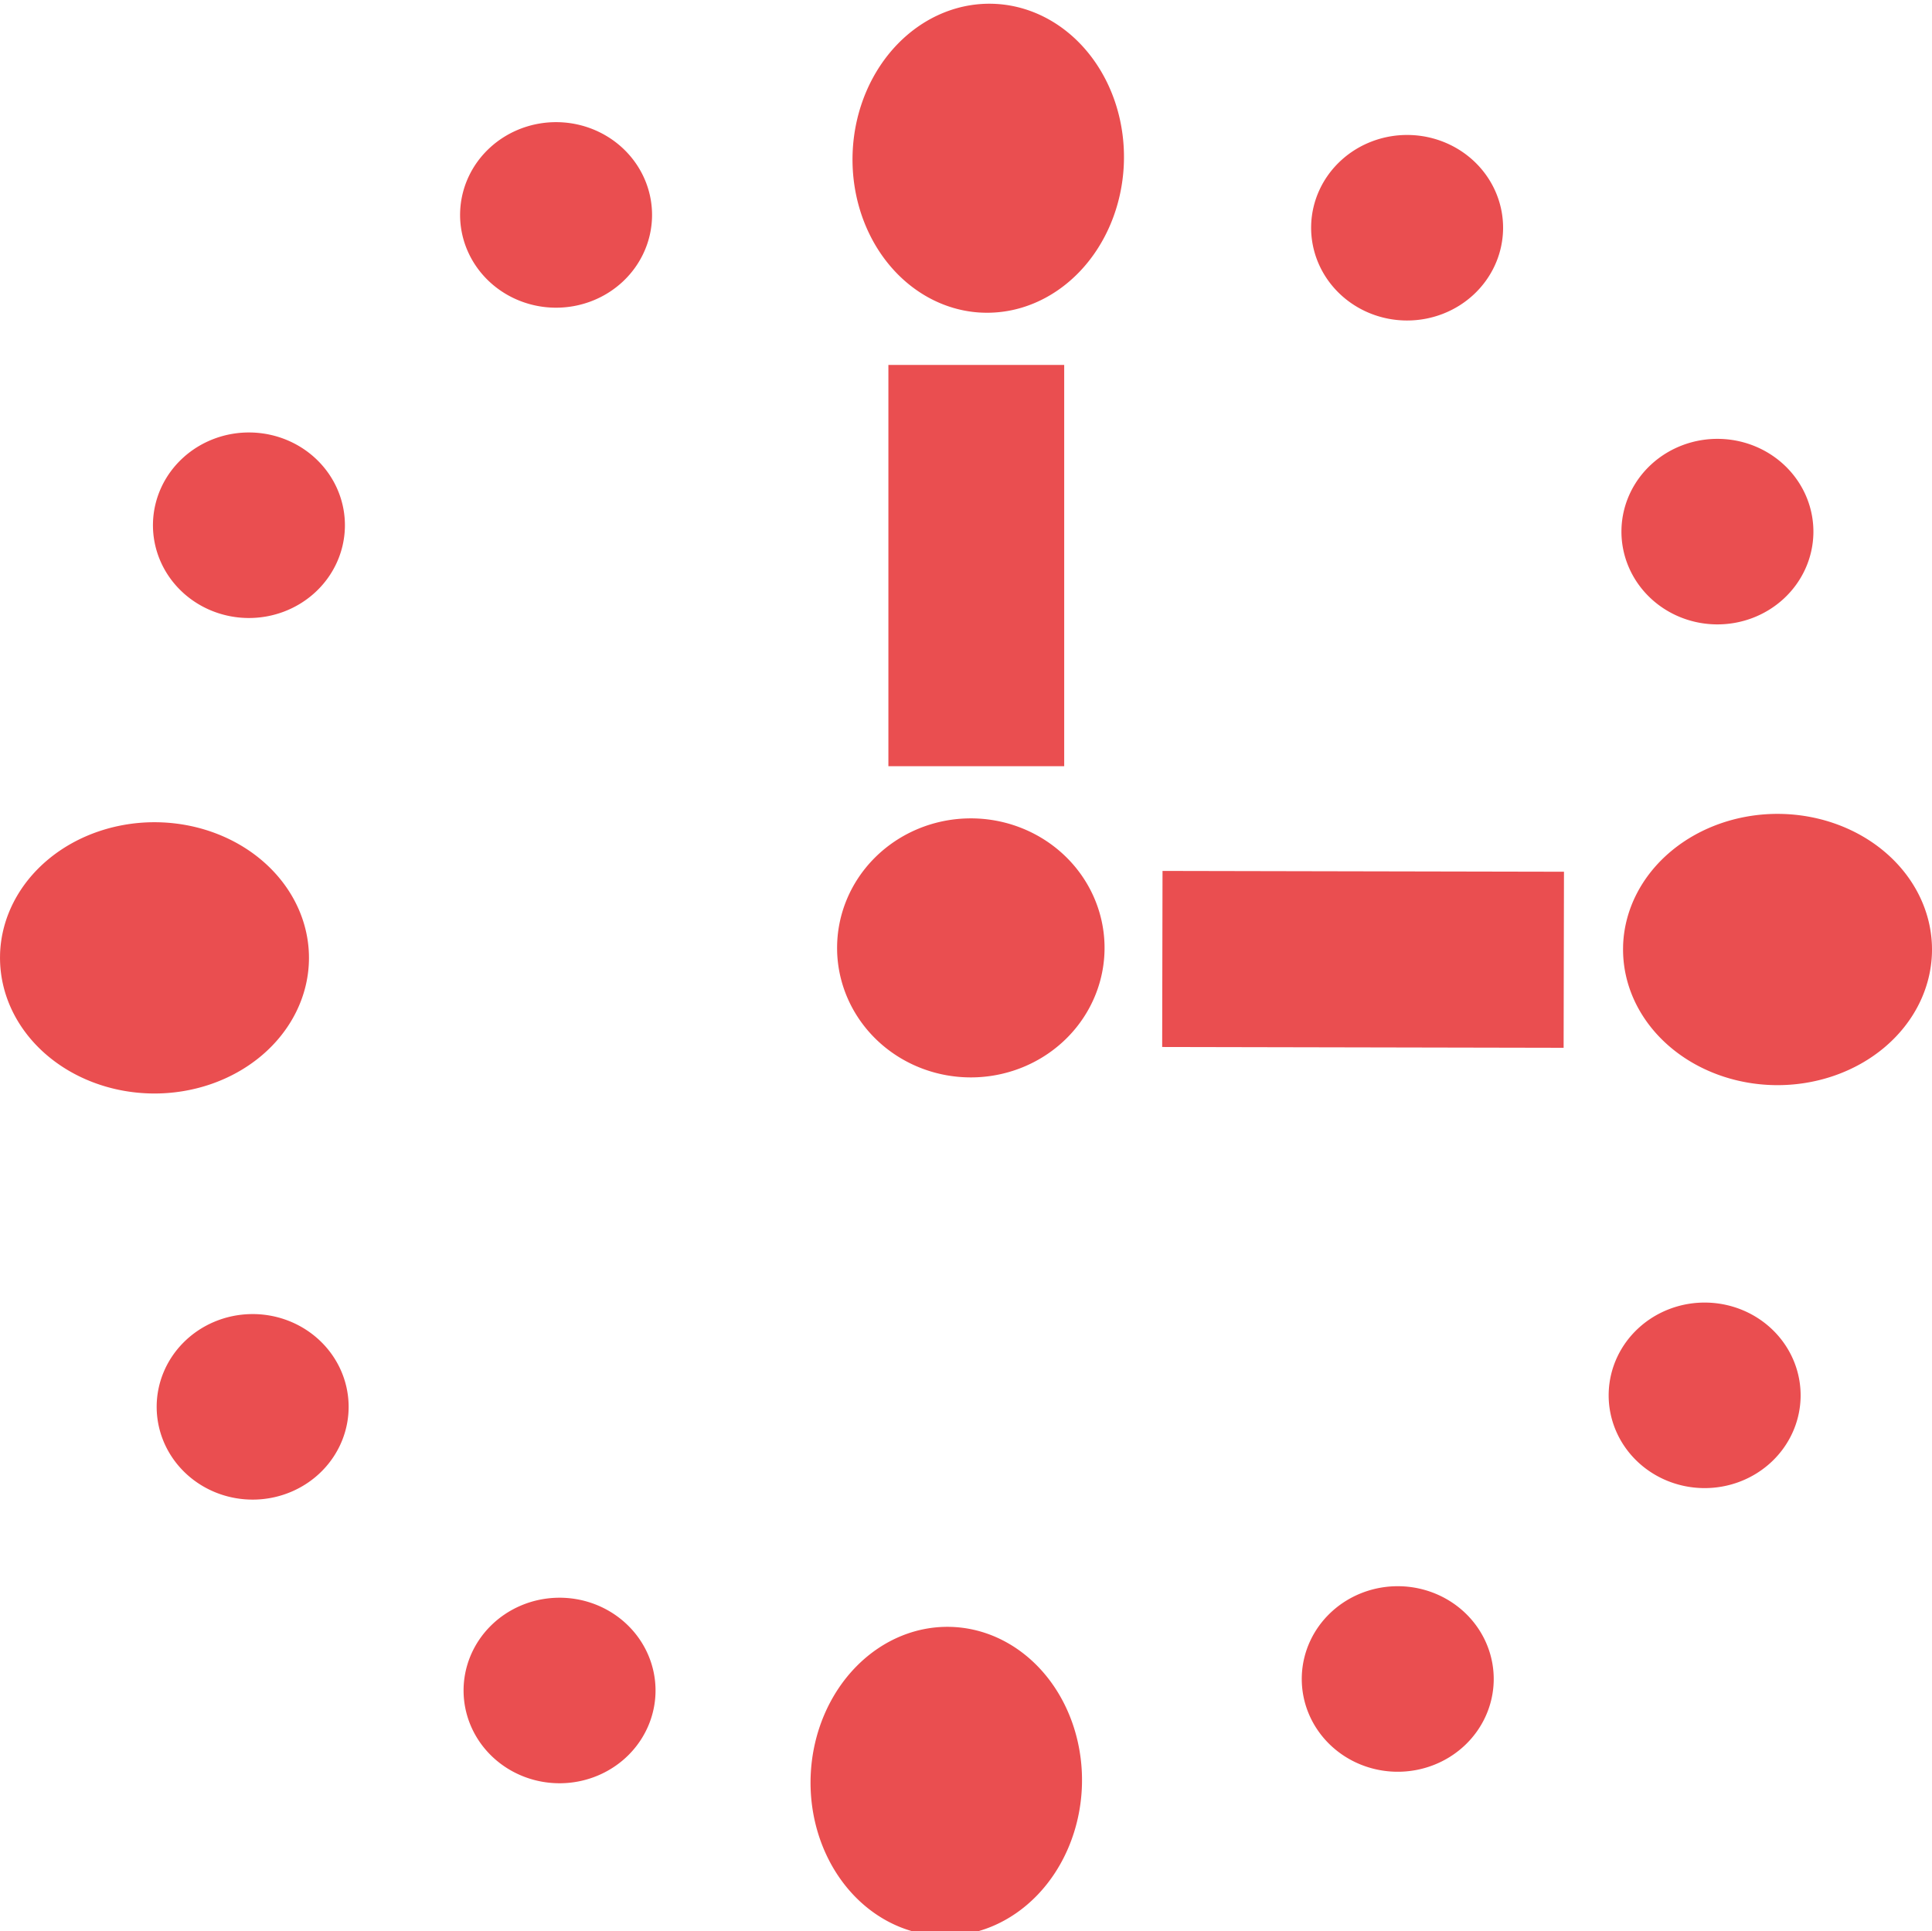 <?xml version="1.0" encoding="UTF-8" standalone="no"?>
<!-- Created with Inkscape (http://www.inkscape.org/) -->

<svg
   xmlns:dc="http://purl.org/dc/elements/1.1/"
   xmlns:cc="http://creativecommons.org/ns#"
   xmlns:rdf="http://www.w3.org/1999/02/22-rdf-syntax-ns#"
   xmlns:svg="http://www.w3.org/2000/svg"
   xmlns="http://www.w3.org/2000/svg"
   xmlns:sodipodi="http://sodipodi.sourceforge.net/DTD/sodipodi-0.dtd"
   xmlns:inkscape="http://www.inkscape.org/namespaces/inkscape"
   width="57.154mm"
   height="57.138mm"
   viewBox="0 0 57.154 57.138"
   version="1.1"
   id="svg8"
   inkscape:version="0.92.2 (5c3e80d, 2017-08-06)"
   sodipodi:docname="logo2.svg"
   inkscape:export-filename="/Users/grahamcrate/Workspace/Since My Last/www/img/logo.png"
   inkscape:export-xdpi="34.32272"
   inkscape:export-ydpi="34.32272">
  <defs
     id="defs2" />
  <sodipodi:namedview
     id="base"
     pagecolor="#ffffff"
     bordercolor="#666666"
     borderopacity="1.0"
     inkscape:pageopacity="0.0"
     inkscape:pageshadow="2"
     inkscape:zoom="1.3977742"
     inkscape:cx="60.595718"
     inkscape:cy="98.349058"
     inkscape:document-units="mm"
     inkscape:current-layer="layer1"
     showgrid="false"
     inkscape:window-width="1438"
     inkscape:window-height="811"
     inkscape:window-x="0"
     inkscape:window-y="23"
     inkscape:window-maximized="0"
     fit-margin-top="0"
     fit-margin-left="0"
     fit-margin-right="0"
     fit-margin-bottom="0" />
  <g
     inkscape:label="Layer 1"
     inkscape:groupmode="layer"
     id="layer1"
     transform="translate(-150.124,-115.265)">
    <path
       style="opacity:1;fill:#ea4e50;fill-opacity:1;fill-rule:evenodd;stroke:none;stroke-width:0.709;stroke-linecap:round;stroke-linejoin:round;stroke-miterlimit:4;stroke-dasharray:none;stroke-dashoffset:0;stroke-opacity:1"
       id="path832"
       sodipodi:type="arc"
       sodipodi:cx="154.69443"
       sodipodi:cy="-143.60471"
       sodipodi:rx="4.570065"
       sodipodi:ry="4.0127716"
       sodipodi:start="3.1286074"
       sodipodi:end="3.112096"
       d="m 150.125,-143.553 a 4.57,4.013 0 0 1 4.491,-4.064 4.57,4.013 0 0 1 4.647,3.927 4.57,4.013 0 0 1 -4.453,4.097 4.57,4.013 0 0 1 -4.684,-3.893"
       sodipodi:open="true"
       transform="scale(1,-1)" />
    <path
       style="opacity:1;fill:#ea4e50;fill-opacity:1;fill-rule:evenodd;stroke:none;stroke-width:0.709;stroke-linecap:round;stroke-linejoin:round;stroke-miterlimit:4;stroke-dasharray:none;stroke-dashoffset:0;stroke-opacity:1"
       id="path832-8"
       sodipodi:type="arc"
       sodipodi:cx="202.70871"
       sodipodi:cy="-143.35771"
       sodipodi:rx="4.570065"
       sodipodi:ry="4.0127716"
       sodipodi:start="3.1286074"
       sodipodi:end="3.112096"
       d="m 198.139,-143.306 a 4.57,4.013 0 0 1 4.491,-4.064 4.57,4.013 0 0 1 4.647,3.927 4.57,4.013 0 0 1 -4.453,4.097 4.57,4.013 0 0 1 -4.684,-3.893"
       sodipodi:open="true"
       transform="scale(1,-1)" />
    <path
       style="opacity:1;fill:#ea4e50;fill-opacity:1;fill-rule:evenodd;stroke:none;stroke-width:0.709;stroke-linecap:round;stroke-linejoin:round;stroke-miterlimit:4;stroke-dasharray:none;stroke-dashoffset:0;stroke-opacity:1"
       id="path832-7"
       sodipodi:type="arc"
       sodipodi:cx="-162.29051"
       sodipodi:cy="-183.14902"
       sodipodi:rx="4.570065"
       sodipodi:ry="4.0127716"
       sodipodi:start="3.1286074"
       sodipodi:end="3.112096"
       d="m -166.86,-183.097 a 4.57,4.013 0 0 1 4.491,-4.064 4.57,4.013 0 0 1 4.647,3.927 4.57,4.013 0 0 1 -4.453,4.097 4.57,4.013 0 0 1 -4.684,-3.893"
       sodipodi:open="true"
       transform="matrix(0.031,-1,-1,-0.031,0,0)" />
    <path
       style="opacity:1;fill:#ea4e50;fill-opacity:1;fill-rule:evenodd;stroke:none;stroke-width:0.709;stroke-linecap:round;stroke-linejoin:round;stroke-miterlimit:4;stroke-dasharray:none;stroke-dashoffset:0;stroke-opacity:1"
       id="path832-8-9"
       sodipodi:type="arc"
       sodipodi:cx="-114.27624"
       sodipodi:cy="-182.90202"
       sodipodi:rx="4.570065"
       sodipodi:ry="4.0127716"
       sodipodi:start="3.1286074"
       sodipodi:end="3.112096"
       d="m -118.846,-182.85 a 4.57,4.013 0 0 1 4.491,-4.064 4.57,4.013 0 0 1 4.647,3.927 4.57,4.013 0 0 1 -4.453,4.097 4.57,4.013 0 0 1 -4.684,-3.893"
       sodipodi:open="true"
       transform="matrix(0.031,-1,-1,-0.031,0,0)" />
    <rect
       style="opacity:1;fill:#ea4e50;fill-opacity:1;fill-rule:evenodd;stroke:none;stroke-width:1.581;stroke-linecap:round;stroke-linejoin:round;stroke-miterlimit:4;stroke-dasharray:none;stroke-dashoffset:0;stroke-opacity:1"
       id="rect876"
       width="5.201"
       height="11.872"
       x="176.405"
       y="-137.934"
       transform="scale(1,-1)" />
    <rect
       style="opacity:1;fill:#ea4e50;fill-opacity:1;fill-rule:evenodd;stroke:none;stroke-width:1.582;stroke-linecap:round;stroke-linejoin:round;stroke-miterlimit:4;stroke-dasharray:none;stroke-dashoffset:0;stroke-opacity:1"
       id="rect876-8"
       width="5.209"
       height="11.876"
       x="-145.872"
       y="-196.672"
       transform="matrix(0.002,-1,-1,-0.002,0,0)" />
    <path
       style="opacity:1;fill:#ea4e50;fill-opacity:1;fill-rule:evenodd;stroke:none;stroke-width:0.74;stroke-linecap:round;stroke-linejoin:round;stroke-miterlimit:4;stroke-dasharray:none;stroke-dashoffset:0;stroke-opacity:1"
       id="path893"
       sodipodi:type="arc"
       sodipodi:cx="178.8434"
       sodipodi:cy="143.31049"
       sodipodi:rx="3.9562252"
       sodipodi:ry="3.8323202"
       sodipodi:start="3.1286074"
       sodipodi:end="3.1120966"
       sodipodi:open="true"
       d="m 174.888,143.36 a 3.956,3.832 0 0 1 3.888,-3.882 3.956,3.832 0 0 1 4.023,3.75 3.956,3.832 0 0 1 -3.855,3.912 3.956,3.832 0 0 1 -4.055,-3.718" />
    <path
       style="opacity:1;fill:#ea4e50;fill-opacity:1;fill-rule:evenodd;stroke:none;stroke-width:0.616;stroke-linecap:round;stroke-linejoin:round;stroke-miterlimit:4;stroke-dasharray:none;stroke-dashoffset:0;stroke-opacity:1"
       id="path895"
       sodipodi:type="arc"
       sodipodi:cx="200.55173"
       sodipodi:cy="-156.54753"
       sodipodi:rx="2.8393354"
       sodipodi:ry="2.7446909"
       sodipodi:start="3.1286074"
       sodipodi:end="3.1120966"
       sodipodi:open="true"
       d="m 197.713,-156.512 a 2.839,2.745 0 0 1 2.791,-2.78 2.839,2.745 0 0 1 2.887,2.686 2.839,2.745 0 0 1 -2.767,2.802 2.839,2.745 0 0 1 -2.91,-2.663"
       transform="scale(1,-1)" />
    <path
       style="opacity:1;fill:#ea4e50;fill-opacity:1;fill-rule:evenodd;stroke:none;stroke-width:0.616;stroke-linecap:round;stroke-linejoin:round;stroke-miterlimit:4;stroke-dasharray:none;stroke-dashoffset:0;stroke-opacity:1"
       id="path895-5"
       sodipodi:type="arc"
       sodipodi:cx="191.47263"
       sodipodi:cy="-164.93982"
       sodipodi:rx="2.8393357"
       sodipodi:ry="2.7446909"
       sodipodi:start="3.1286074"
       sodipodi:end="3.1120966"
       sodipodi:open="true"
       d="m 188.634,-164.904 a 2.839,2.745 0 0 1 2.791,-2.78 2.839,2.745 0 0 1 2.887,2.686 2.839,2.745 0 0 1 -2.767,2.802 2.839,2.745 0 0 1 -2.91,-2.663"
       transform="scale(1,-1)" />
    <path
       style="opacity:1;fill:#ea4e50;fill-opacity:1;fill-rule:evenodd;stroke:none;stroke-width:0.616;stroke-linecap:round;stroke-linejoin:round;stroke-miterlimit:4;stroke-dasharray:none;stroke-dashoffset:0;stroke-opacity:1"
       id="path895-54"
       sodipodi:type="arc"
       sodipodi:cx="200.93031"
       sodipodi:cy="-130.99352"
       sodipodi:rx="2.8393357"
       sodipodi:ry="2.7446909"
       sodipodi:start="3.1286074"
       sodipodi:end="3.1120966"
       sodipodi:open="true"
       d="m 198.091,-130.958 a 2.839,2.745 0 0 1 2.791,-2.78 2.839,2.745 0 0 1 2.887,2.686 2.839,2.745 0 0 1 -2.767,2.802 2.839,2.745 0 0 1 -2.91,-2.663"
       transform="scale(1,-1)" />
    <path
       style="opacity:1;fill:#ea4e50;fill-opacity:1;fill-rule:evenodd;stroke:none;stroke-width:0.616;stroke-linecap:round;stroke-linejoin:round;stroke-miterlimit:4;stroke-dasharray:none;stroke-dashoffset:0;stroke-opacity:1"
       id="path895-1"
       sodipodi:type="arc"
       sodipodi:cx="191.74979"
       sodipodi:cy="-122.00229"
       sodipodi:rx="2.8393357"
       sodipodi:ry="2.7446909"
       sodipodi:start="3.1286074"
       sodipodi:end="3.1120966"
       sodipodi:open="true"
       d="m 188.911,-121.967 a 2.839,2.745 0 0 1 2.791,-2.78 2.839,2.745 0 0 1 2.887,2.686 2.839,2.745 0 0 1 -2.767,2.802 2.839,2.745 0 0 1 -2.91,-2.663"
       transform="scale(1,-1)" />
    <path
       style="opacity:1;fill:#ea4e50;fill-opacity:1;fill-rule:evenodd;stroke:none;stroke-width:0.616;stroke-linecap:round;stroke-linejoin:round;stroke-miterlimit:4;stroke-dasharray:none;stroke-dashoffset:0;stroke-opacity:1"
       id="path895-8"
       sodipodi:type="arc"
       sodipodi:cx="166.57434"
       sodipodi:cy="-121.62372"
       sodipodi:rx="2.8393357"
       sodipodi:ry="2.7446909"
       sodipodi:start="3.1286074"
       sodipodi:end="3.1120966"
       sodipodi:open="true"
       d="m 163.735,-121.588 a 2.839,2.745 0 0 1 2.791,-2.78 2.839,2.745 0 0 1 2.887,2.686 2.839,2.745 0 0 1 -2.767,2.802 2.839,2.745 0 0 1 -2.91,-2.663"
       transform="scale(1,-1)" />
    <path
       style="opacity:1;fill:#ea4e50;fill-opacity:1;fill-rule:evenodd;stroke:none;stroke-width:0.616;stroke-linecap:round;stroke-linejoin:round;stroke-miterlimit:4;stroke-dasharray:none;stroke-dashoffset:0;stroke-opacity:1"
       id="path895-83"
       sodipodi:type="arc"
       sodipodi:cx="157.48848"
       sodipodi:cy="-130.80424"
       sodipodi:rx="2.8393357"
       sodipodi:ry="2.7446909"
       sodipodi:start="3.1286074"
       sodipodi:end="3.1120966"
       sodipodi:open="true"
       d="m 154.649,-130.769 a 2.839,2.745 0 0 1 2.791,-2.78 2.839,2.745 0 0 1 2.887,2.686 2.839,2.745 0 0 1 -2.767,2.802 2.839,2.745 0 0 1 -2.91,-2.663"
       transform="scale(1,-1)" />
    <g
       aria-label="SinceMyLast"
       transform="scale(1.021,0.98)"
       style="font-style:normal;font-variant:normal;font-weight:normal;font-stretch:normal;font-size:29.138px;line-height:1.25;font-family:sans-serif;-inkscape-font-specification:'sans-serif, Normal';font-variant-ligatures:normal;font-variant-caps:normal;font-variant-numeric:normal;font-feature-settings:normal;text-align:start;letter-spacing:0px;word-spacing:0px;writing-mode:lr-tb;text-anchor:start;fill:#142c41;fill-opacity:1;stroke:#000000;stroke-width:0.728;stroke-opacity:1"
       id="text1031" />
    <path
       style="opacity:1;fill:#ea4e50;fill-opacity:1;fill-rule:evenodd;stroke:none;stroke-width:0.616;stroke-linecap:round;stroke-linejoin:round;stroke-miterlimit:4;stroke-dasharray:none;stroke-dashoffset:0;stroke-opacity:1"
       id="path895-839"
       sodipodi:type="arc"
       sodipodi:cx="166.67706"
       sodipodi:cy="165.28032"
       sodipodi:rx="2.8393357"
       sodipodi:ry="2.7446909"
       sodipodi:start="3.1286074"
       sodipodi:end="3.1120966"
       sodipodi:open="true"
       d="m 163.838,165.316 a 2.839,2.745 0 0 1 2.791,-2.78 2.839,2.745 0 0 1 2.887,2.686 2.839,2.745 0 0 1 -2.767,2.802 2.839,2.745 0 0 1 -2.91,-2.663" />
    <path
       style="opacity:1;fill:#ea4e50;fill-opacity:1;fill-rule:evenodd;stroke:none;stroke-width:0.616;stroke-linecap:round;stroke-linejoin:round;stroke-miterlimit:4;stroke-dasharray:none;stroke-dashoffset:0;stroke-opacity:1"
       id="path895-5-0"
       sodipodi:type="arc"
       sodipodi:cx="157.59796"
       sodipodi:cy="156.88803"
       sodipodi:rx="2.8393359"
       sodipodi:ry="2.7446909"
       sodipodi:start="3.1286074"
       sodipodi:end="3.1120966"
       sodipodi:open="true"
       d="m 154.759,156.924 a 2.839,2.745 0 0 1 2.791,-2.78 2.839,2.745 0 0 1 2.887,2.686 2.839,2.745 0 0 1 -2.767,2.802 2.839,2.745 0 0 1 -2.91,-2.663" />
  </g>
</svg>
